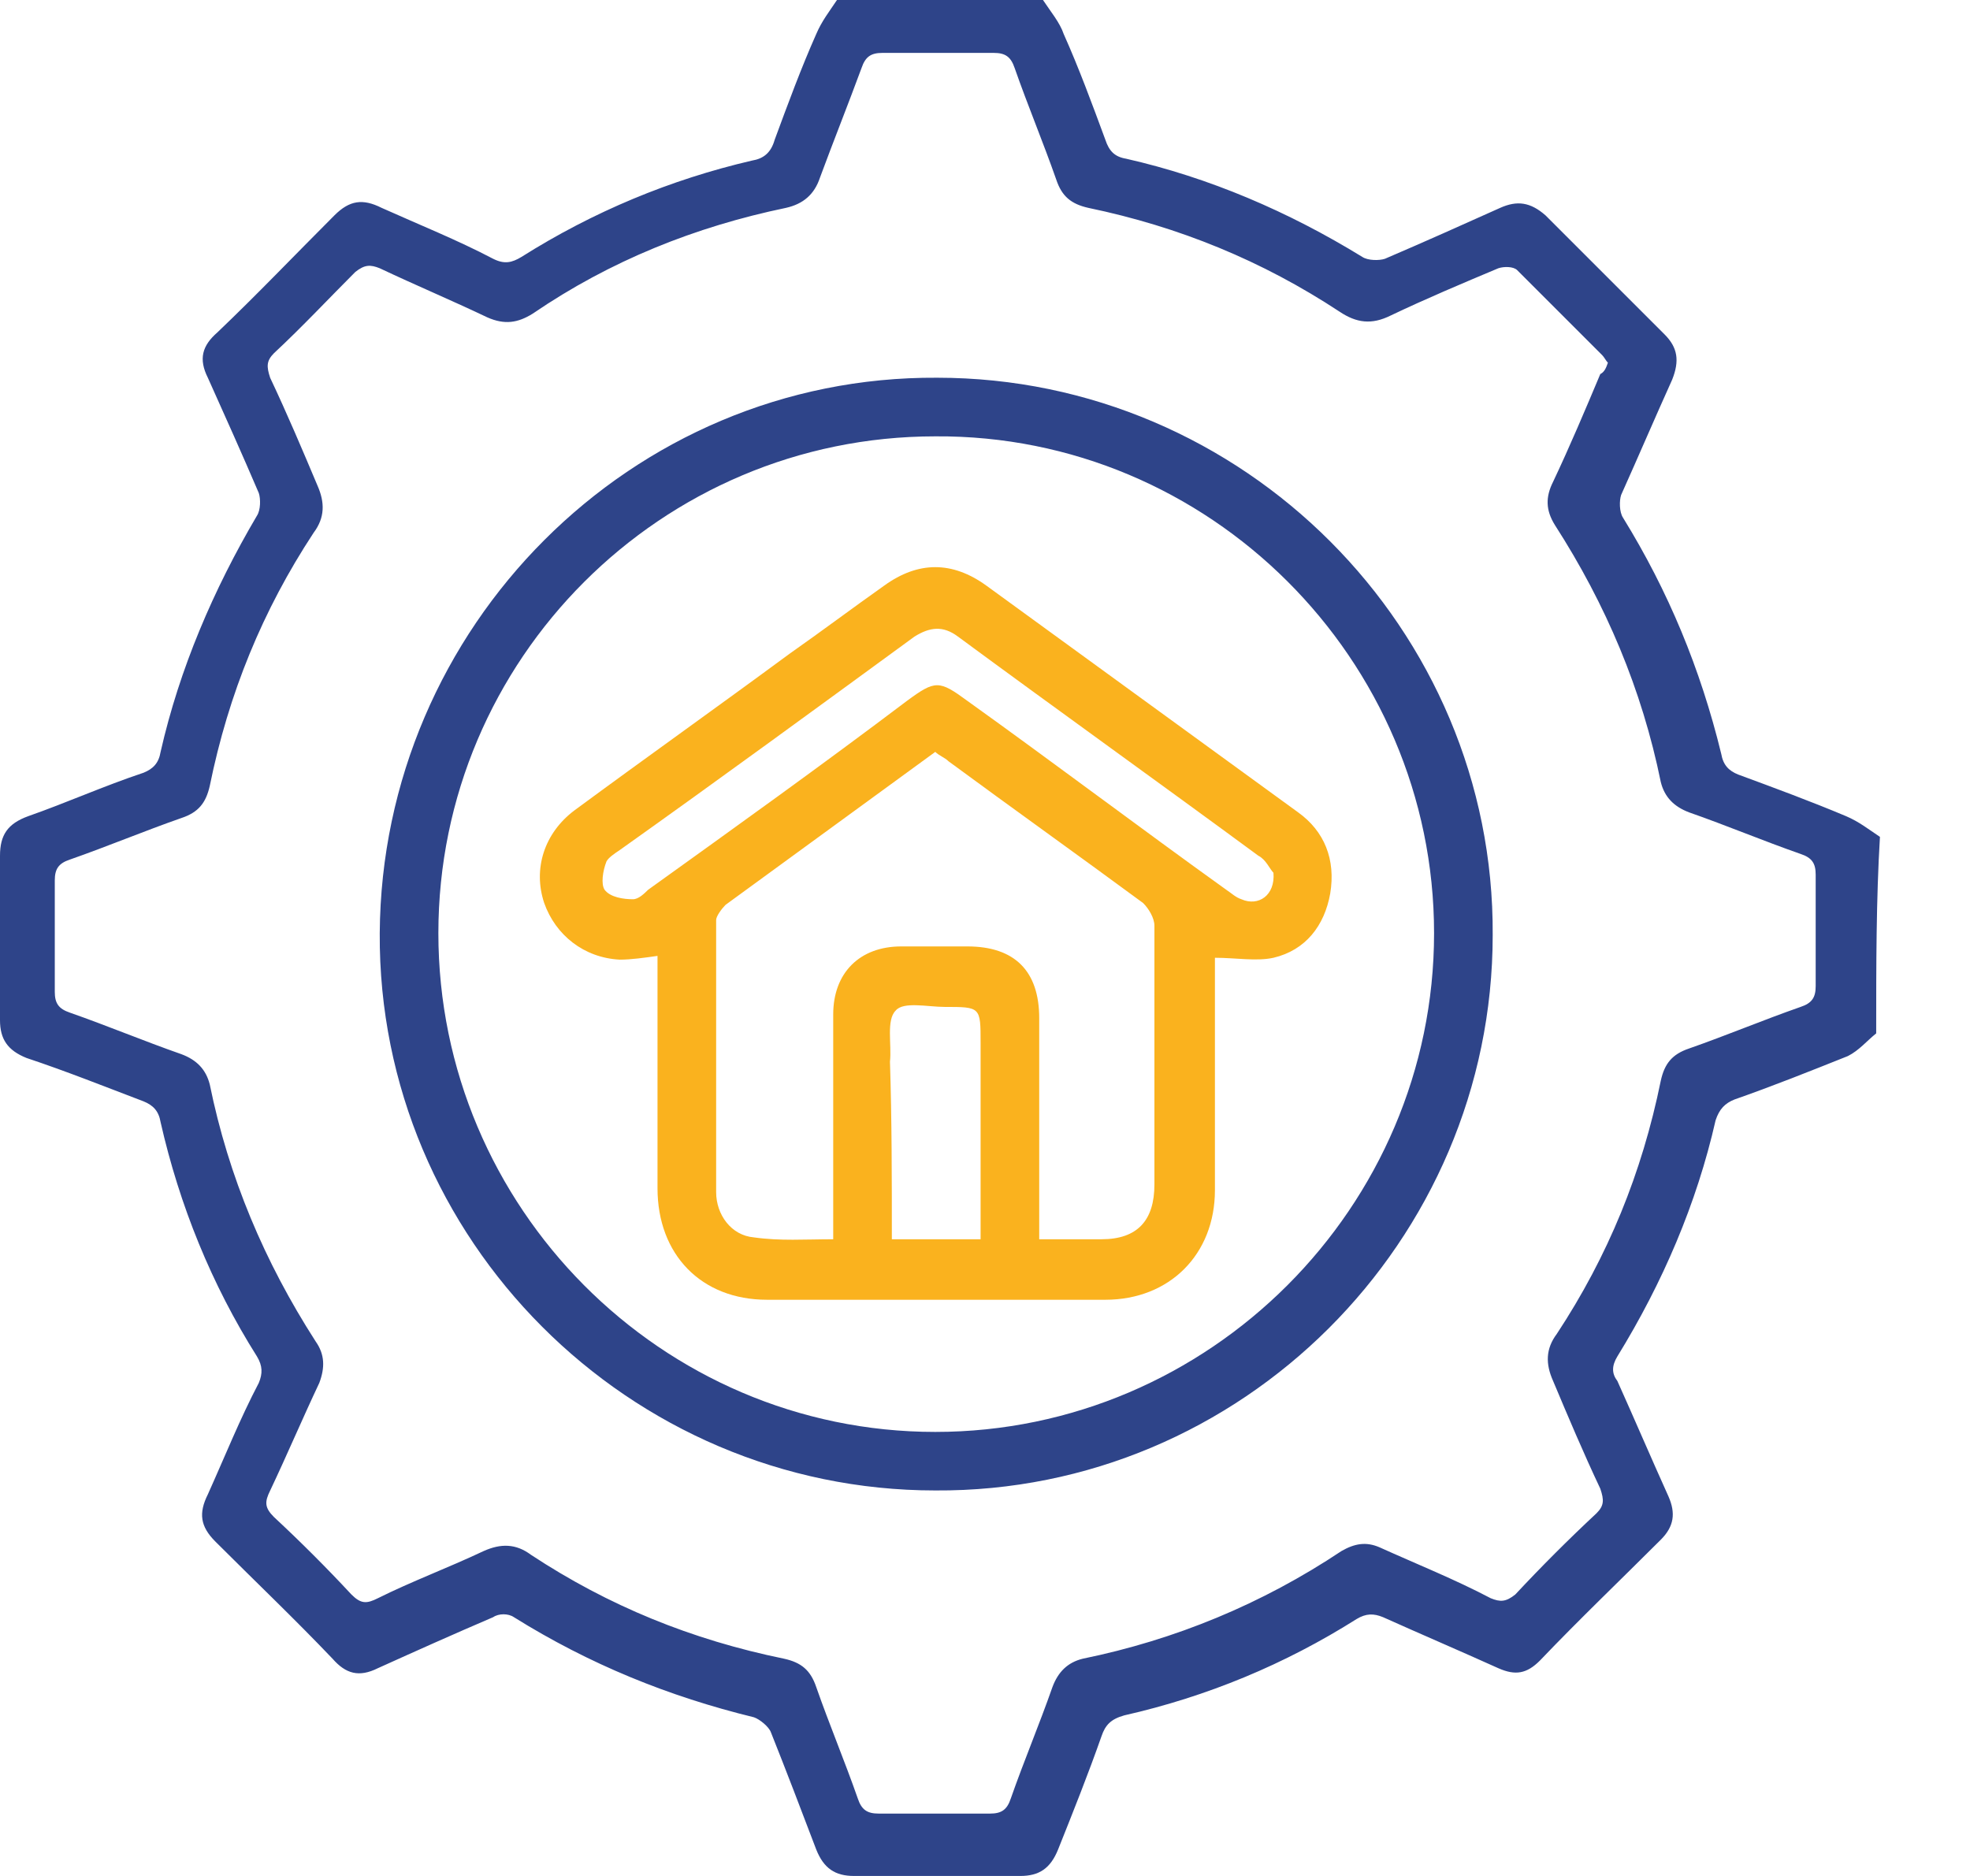 <svg width="21" height="20" viewBox="0 0 21 20" fill="none" xmlns="http://www.w3.org/2000/svg">
<path d="M20 11.017C19.899 11.098 19.819 11.198 19.698 11.259C19.295 11.42 18.892 11.581 18.489 11.722C18.389 11.762 18.328 11.823 18.288 11.944C18.087 12.83 17.724 13.676 17.241 14.461C17.18 14.562 17.18 14.643 17.241 14.723C17.422 15.126 17.603 15.549 17.785 15.952C17.865 16.133 17.845 16.274 17.704 16.415C17.281 16.838 16.838 17.261 16.415 17.704C16.274 17.845 16.153 17.865 15.972 17.785C15.569 17.603 15.146 17.422 14.743 17.241C14.643 17.2 14.562 17.2 14.461 17.261C13.696 17.744 12.87 18.087 11.984 18.288C11.843 18.328 11.783 18.389 11.742 18.51C11.601 18.912 11.44 19.315 11.279 19.718C11.198 19.919 11.078 20 10.876 20C10.292 20 9.688 20 9.104 20C8.902 20 8.781 19.919 8.701 19.718C8.54 19.295 8.379 18.872 8.218 18.469C8.197 18.409 8.097 18.328 8.036 18.308C7.13 18.087 6.284 17.744 5.478 17.241C5.418 17.2 5.317 17.2 5.257 17.241C4.834 17.422 4.431 17.603 4.028 17.785C3.827 17.885 3.686 17.845 3.545 17.684C3.142 17.261 2.719 16.858 2.296 16.435C2.135 16.274 2.115 16.133 2.216 15.931C2.397 15.529 2.558 15.126 2.759 14.743C2.8 14.643 2.8 14.562 2.739 14.461C2.256 13.696 1.913 12.85 1.712 11.964C1.692 11.843 1.631 11.783 1.531 11.742C1.108 11.581 0.705 11.42 0.282 11.279C0.081 11.198 0 11.078 0 10.876C0 10.292 0 9.708 0 9.124C0 8.902 0.081 8.781 0.302 8.701C0.705 8.56 1.108 8.379 1.531 8.238C1.631 8.197 1.692 8.137 1.712 8.016C1.913 7.13 2.276 6.284 2.739 5.498C2.779 5.438 2.779 5.317 2.759 5.257C2.578 4.834 2.397 4.431 2.216 4.028C2.115 3.827 2.155 3.686 2.316 3.545C2.739 3.142 3.142 2.719 3.565 2.296C3.726 2.135 3.867 2.115 4.068 2.216C4.471 2.397 4.874 2.558 5.257 2.759C5.378 2.82 5.458 2.8 5.559 2.739C6.324 2.256 7.15 1.913 8.016 1.712C8.137 1.692 8.218 1.631 8.258 1.49C8.399 1.108 8.54 0.725 8.701 0.363C8.761 0.222 8.842 0.121 8.922 0C9.648 0 10.373 0 11.118 0C11.198 0.121 11.299 0.242 11.339 0.363C11.501 0.725 11.642 1.108 11.783 1.49C11.823 1.611 11.883 1.672 12.004 1.692C12.89 1.893 13.736 2.256 14.522 2.739C14.582 2.779 14.703 2.779 14.763 2.759C15.186 2.578 15.589 2.397 15.992 2.216C16.173 2.135 16.314 2.155 16.475 2.296C16.898 2.719 17.321 3.142 17.744 3.565C17.885 3.706 17.905 3.847 17.825 4.048C17.643 4.451 17.462 4.874 17.281 5.277C17.261 5.337 17.261 5.458 17.301 5.519C17.785 6.304 18.127 7.13 18.348 8.036C18.369 8.157 18.429 8.218 18.53 8.258C18.912 8.399 19.295 8.54 19.678 8.701C19.819 8.761 19.919 8.842 20.04 8.922C20 9.587 20 10.292 20 11.017ZM17.14 3.867C17.12 3.847 17.1 3.807 17.08 3.787C16.777 3.484 16.475 3.182 16.173 2.88C16.133 2.84 16.032 2.84 15.972 2.86C15.589 3.021 15.206 3.182 14.824 3.364C14.622 3.464 14.461 3.444 14.28 3.323C13.454 2.779 12.568 2.417 11.601 2.216C11.42 2.175 11.319 2.095 11.259 1.913C11.118 1.511 10.957 1.128 10.816 0.725C10.775 0.604 10.715 0.564 10.594 0.564C10.191 0.564 9.809 0.564 9.406 0.564C9.285 0.564 9.225 0.604 9.184 0.725C9.043 1.108 8.882 1.511 8.741 1.893C8.681 2.075 8.56 2.175 8.379 2.216C7.412 2.417 6.506 2.779 5.68 3.343C5.519 3.444 5.378 3.464 5.196 3.384C4.814 3.202 4.431 3.041 4.048 2.86C3.948 2.82 3.887 2.82 3.787 2.9C3.505 3.182 3.223 3.484 2.92 3.766C2.84 3.847 2.84 3.907 2.88 4.028C3.061 4.411 3.223 4.794 3.384 5.176C3.464 5.357 3.464 5.519 3.343 5.68C2.8 6.506 2.437 7.392 2.236 8.379C2.195 8.56 2.115 8.661 1.934 8.721C1.531 8.862 1.148 9.023 0.745 9.164C0.624 9.204 0.584 9.265 0.584 9.386C0.584 9.789 0.584 10.171 0.584 10.574C0.584 10.695 0.624 10.755 0.745 10.796C1.148 10.937 1.531 11.098 1.934 11.239C2.095 11.299 2.195 11.4 2.236 11.561C2.437 12.548 2.82 13.454 3.364 14.3C3.464 14.441 3.464 14.582 3.404 14.743C3.223 15.126 3.061 15.509 2.88 15.891C2.82 16.012 2.82 16.073 2.92 16.173C3.202 16.435 3.484 16.717 3.746 16.999C3.847 17.1 3.907 17.1 4.028 17.039C4.391 16.858 4.773 16.717 5.156 16.536C5.337 16.455 5.498 16.455 5.66 16.576C6.485 17.12 7.372 17.482 8.359 17.684C8.54 17.724 8.64 17.805 8.701 17.986C8.842 18.389 9.003 18.771 9.144 19.174C9.184 19.295 9.245 19.335 9.366 19.335C9.768 19.335 10.151 19.335 10.554 19.335C10.675 19.335 10.735 19.295 10.775 19.174C10.916 18.771 11.078 18.389 11.219 17.986C11.279 17.825 11.38 17.724 11.541 17.684C12.528 17.482 13.454 17.1 14.3 16.536C14.441 16.455 14.562 16.435 14.703 16.495C15.106 16.677 15.509 16.838 15.891 17.039C15.992 17.08 16.052 17.08 16.153 16.999C16.435 16.697 16.717 16.415 17.019 16.133C17.1 16.052 17.1 15.992 17.059 15.871C16.878 15.488 16.717 15.106 16.556 14.723C16.475 14.542 16.475 14.381 16.596 14.22C17.14 13.394 17.503 12.508 17.704 11.521C17.744 11.339 17.825 11.239 18.006 11.178C18.409 11.037 18.791 10.876 19.194 10.735C19.315 10.695 19.355 10.634 19.355 10.514C19.355 10.111 19.355 9.728 19.355 9.325C19.355 9.204 19.315 9.144 19.194 9.104C18.791 8.963 18.409 8.802 18.006 8.661C17.845 8.6 17.744 8.499 17.704 8.338C17.503 7.351 17.12 6.445 16.576 5.599C16.475 5.438 16.475 5.297 16.556 5.136C16.737 4.753 16.898 4.371 17.059 3.988C17.1 3.968 17.12 3.927 17.14 3.867Z" fill="#2E4489"/>
<path d="M9.99 4.027C13.253 4.027 15.932 6.706 15.912 9.969C15.912 13.232 13.233 15.911 9.97 15.89C6.707 15.89 4.028 13.212 4.048 9.949C4.069 6.686 6.727 4.007 9.99 4.027ZM15.287 9.949C15.287 7.028 12.89 4.632 9.97 4.652C7.049 4.652 4.673 7.028 4.673 9.949C4.673 12.869 7.049 15.266 9.97 15.266C12.89 15.266 15.287 12.869 15.287 9.949Z" fill="#2E4489"/>
<path d="M12.951 10.211C12.951 10.271 12.951 10.332 12.951 10.412C12.951 11.178 12.951 11.923 12.951 12.688C12.951 13.373 12.467 13.857 11.783 13.857C10.574 13.857 9.386 13.857 8.177 13.857C7.473 13.857 7.009 13.373 7.009 12.668C7.009 11.923 7.009 11.178 7.009 10.412C7.009 10.332 7.009 10.271 7.009 10.191C6.868 10.211 6.727 10.231 6.606 10.231C6.224 10.211 5.922 9.969 5.801 9.627C5.68 9.264 5.801 8.882 6.123 8.64C6.888 8.076 7.654 7.532 8.419 6.968C8.762 6.727 9.084 6.485 9.426 6.243C9.789 5.981 10.151 5.981 10.514 6.243C11.622 7.049 12.729 7.855 13.837 8.66C14.119 8.862 14.24 9.164 14.18 9.526C14.119 9.869 13.918 10.13 13.575 10.211C13.394 10.251 13.172 10.211 12.951 10.211ZM8.882 13.212C8.882 13.132 8.882 13.071 8.882 12.991C8.882 12.265 8.882 11.54 8.882 10.815C8.882 10.372 9.164 10.09 9.607 10.09C9.849 10.09 10.071 10.09 10.312 10.09C10.816 10.09 11.078 10.352 11.078 10.855C11.078 11.56 11.078 12.286 11.078 12.991C11.078 13.051 11.078 13.132 11.078 13.212C11.319 13.212 11.541 13.212 11.742 13.212C12.125 13.212 12.306 13.011 12.306 12.628C12.306 11.701 12.306 10.795 12.306 9.869C12.306 9.788 12.246 9.687 12.185 9.627C11.501 9.123 10.796 8.62 10.111 8.116C10.071 8.076 10.01 8.056 9.97 8.016C9.225 8.559 8.48 9.103 7.734 9.647C7.694 9.687 7.634 9.768 7.634 9.808C7.634 10.775 7.634 11.742 7.634 12.709C7.634 12.95 7.795 13.172 8.037 13.192C8.318 13.232 8.58 13.212 8.882 13.212ZM13.575 9.305C13.535 9.264 13.495 9.164 13.414 9.123C12.347 8.338 11.279 7.573 10.212 6.787C10.051 6.666 9.91 6.686 9.748 6.787C8.701 7.552 7.654 8.318 6.606 9.063C6.546 9.103 6.486 9.144 6.465 9.184C6.425 9.285 6.405 9.426 6.445 9.486C6.506 9.567 6.647 9.587 6.747 9.587C6.808 9.587 6.868 9.526 6.909 9.486C7.835 8.821 8.762 8.157 9.668 7.472C9.97 7.25 10.01 7.25 10.312 7.472C11.239 8.136 12.145 8.821 13.072 9.486C13.132 9.526 13.172 9.567 13.233 9.587C13.414 9.667 13.595 9.546 13.575 9.305ZM9.507 13.212C9.849 13.212 10.151 13.212 10.453 13.212C10.453 13.132 10.453 13.051 10.453 12.991C10.453 12.366 10.453 11.742 10.453 11.117C10.453 10.735 10.453 10.735 10.071 10.735C9.889 10.735 9.628 10.674 9.547 10.775C9.446 10.876 9.507 11.137 9.487 11.319C9.507 11.943 9.507 12.568 9.507 13.212Z" fill="#FAB21E"/>
</svg>
